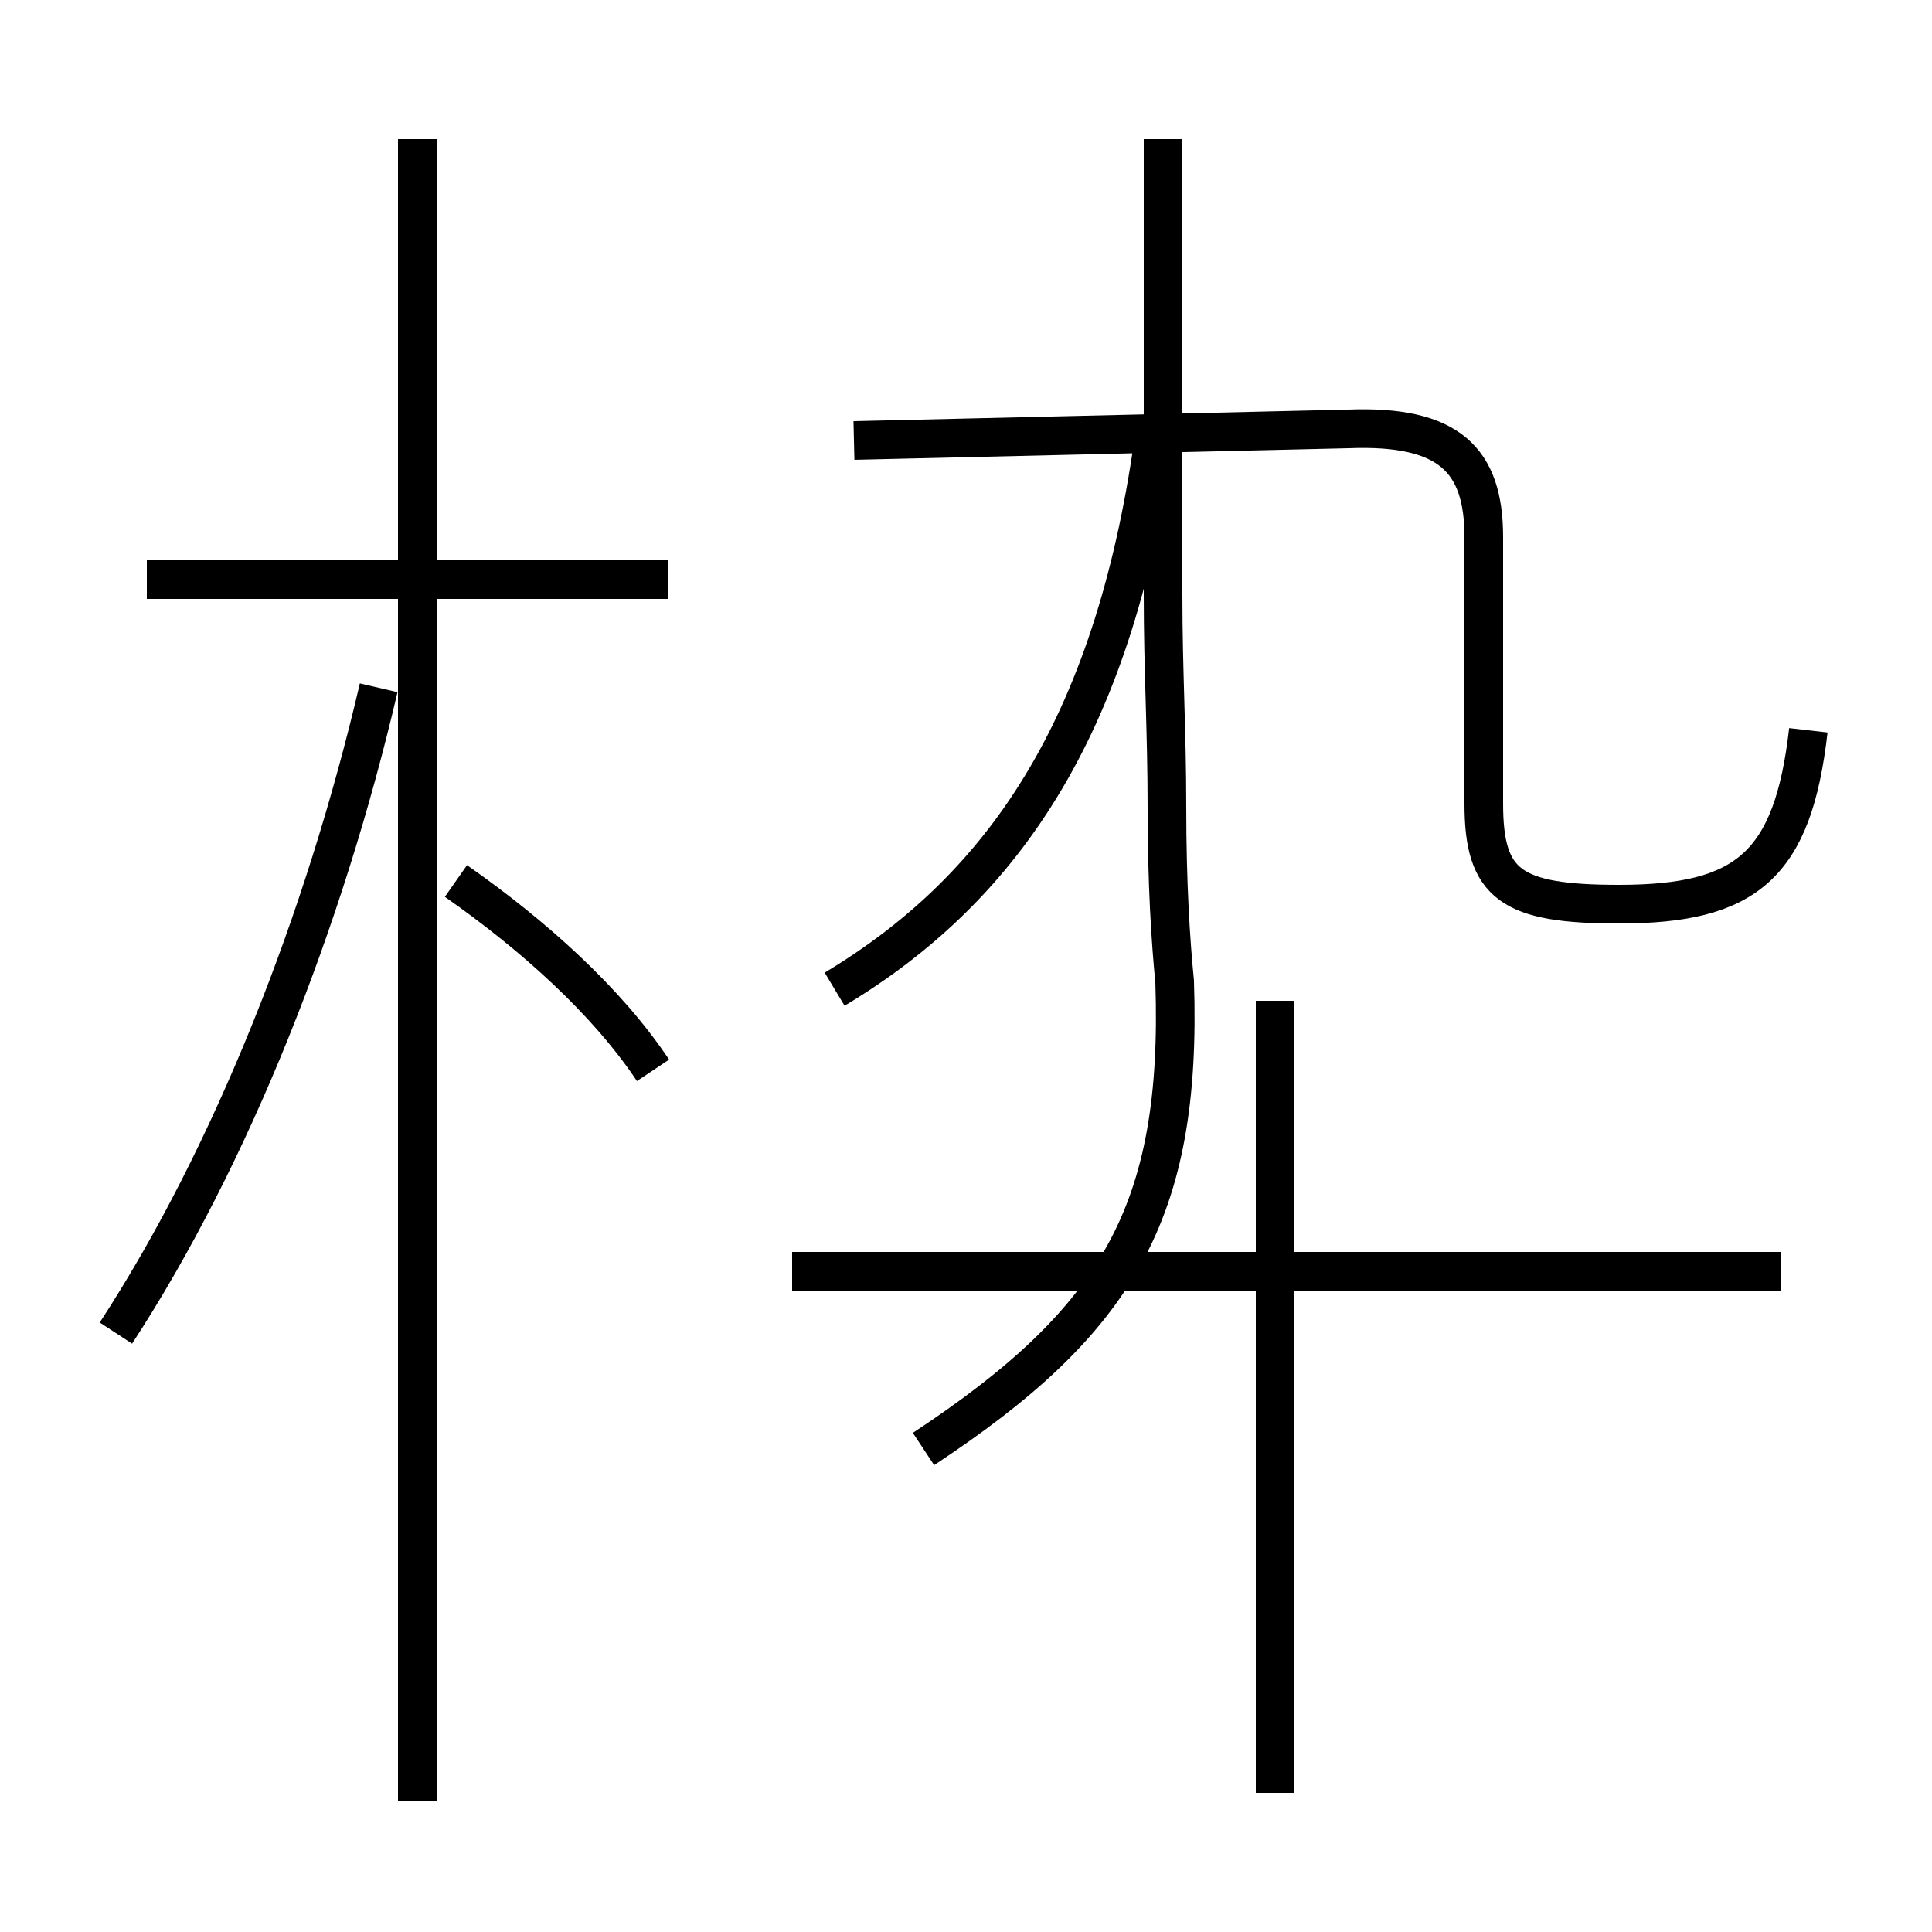 <?xml version='1.0' encoding='utf8'?>
<svg viewBox="0.0 -6.0 50.0 50.0" version="1.1" xmlns="http://www.w3.org/2000/svg">
<rect x="0.0" y="-6.0" width="50.0" height="50.0" fill="#808080" stroke="none"/>
<rect x="-1000" y="-1000" width="2000" height="2000" stroke="white" fill="white"/>
<g style="fill:white;stroke:#000000;  stroke-width:1">
<path d="M 46.8 -25.1 C 46.4 -21.6 45.2 -20.6 41.9 -20.6 C 39.1 -20.6 38.4 -21.1 38.4 -23.2 L 38.4 -30.1 C 38.4 -32.1 37.5 -33.0 34.9 -32.9 L 22.1 -32.6 M 3.0 -9.5 C 6.0 -14.1 8.4 -20.2 9.8 -26.2 M 10.8 2.6 L 10.8 -40.4 M 16.9 -16.3 C 15.7 -18.1 13.8 -19.8 11.8 -21.2 M 17.3 -29.0 L 3.8 -29.0 M 46.1 -11.1 L 20.5 -11.1 M 33.0 2.4 L 33.0 -18.1 M 21.6 -18.4 C 26.1 -21.1 28.9 -25.4 29.9 -32.9 M 30.1 -40.4 C 30.1 -36.5 30.1 -30.6 30.1 -28.6 C 30.1 -26.6 30.2 -25.1 30.2 -23.1 C 30.2 -21.1 30.3 -19.6 30.4 -18.6 C 30.6 -12.6 28.9 -9.8 23.9 -6.5" transform="translate(0.0, 38.0)" />
</g>
</svg>